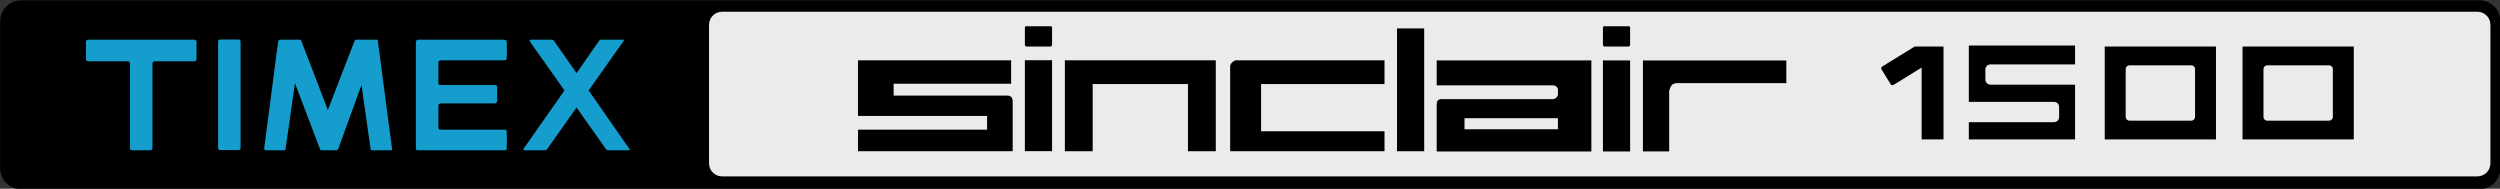 <?xml version="1.0" encoding="UTF-8" standalone="no"?>
<!DOCTYPE svg PUBLIC "-//W3C//DTD SVG 1.1//EN" "http://www.w3.org/Graphics/SVG/1.1/DTD/svg11.dtd">
<svg width="100%" height="100%" viewBox="0 0 8001 604" version="1.1" xmlns="http://www.w3.org/2000/svg" xmlns:xlink="http://www.w3.org/1999/xlink" xml:space="preserve" xmlns:serif="http://www.serif.com/" style="fill-rule:evenodd;clip-rule:evenodd;stroke-linejoin:round;stroke-miterlimit:2;">
    <rect x="0" y="0" width="8001" height="604" fill="#333333" stroke="none"/>
    <g transform="matrix(1,0,0,1,-2633,-2196)">
        <g transform="matrix(1.339,0,0,1.062,-873.462,-148.879)">
            <path d="M8595,2272.26C8595,2237.35 8572.52,2209 8544.84,2209L2669.16,2209C2641.47,2209 2619,2237.35 2619,2272.26L2619,2714.74C2619,2749.65 2641.47,2778 2669.16,2778L8544.84,2778C8572.52,2778 8595,2749.65 8595,2714.74L8595,2272.26Z"/>
        </g>
        <g transform="matrix(0.954,0,0,0.926,2403.67,188.054)">
            <path d="M8595,2253.84C8595,2229.09 8575.48,2209 8551.44,2209L2662.56,2209C2638.52,2209 2619,2229.09 2619,2253.84L2619,2733.16C2619,2757.91 2638.52,2778 2662.56,2778L8551.44,2778C8575.48,2778 8595,2757.91 8595,2733.16L8595,2253.84Z" style="fill:rgb(235,235,235);"/>
        </g>
        <g>
            <g transform="matrix(1,0,0,1.017,0,-46.149)">
                <path d="M3401,2330.97C3398.78,2328.79 3396.69,2329 3396.69,2329L3337.68,2329C3337.68,2329 3335.1,2328.92 3333,2330.97C3330.9,2333.01 3331,2335.32 3331,2335.32L3331,2669.94C3331,2669.94 3330.87,2672.89 3333,2675.03C3335.13,2677.17 3337.68,2677 3337.68,2677L3396.63,2677C3396.63,2677 3398.93,2677.09 3401,2675.03C3403.07,2672.98 3403,2670.53 3403,2670.53L3403,2335.18C3403,2335.18 3403.22,2333.14 3401,2330.97Z" style="fill:rgb(21,158,205);"/>
            </g>
            <path d="M3253.89,2323L2916.66,2323C2916.66,2323 2912,2322.97 2910,2325C2908,2327.03 2908,2331.24 2908,2331.24L2908,2383.86C2908,2383.86 2907.68,2387.65 2910,2390C2912.32,2392.35 2915.85,2392 2915.85,2392L3041.78,2392C3041.78,2392 3044.82,2391.88 3047,2394C3049.18,2396.12 3049,2398.56 3049,2398.56L3049,2669.93C3049,2669.93 3048.9,2672.84 3051,2675C3053.1,2677.16 3055.48,2677 3055.48,2677L3113.36,2677C3113.36,2677 3116.75,2677.2 3119,2675C3121.25,2672.8 3121,2669.91 3121,2669.91L3121,2398.54C3121,2398.54 3120.9,2396.09 3123,2394C3125.1,2391.91 3127.63,2392 3127.63,2392L3254.2,2392C3254.2,2392 3257.7,2392.31 3260,2390C3262.3,2387.69 3262,2384.14 3262,2384.14L3262,2330.5C3262,2330.5 3262.33,2327.27 3260,2325C3257.67,2322.73 3253.89,2323 3253.89,2323Z" style="fill:rgb(21,158,205);"/>
            <path d="M4038,2610C4036.87,2608.97 4036,2604.85 4036,2604.85L4036,2533.38C4036,2533.38 4036.93,2530.06 4038,2529C4039.07,2527.94 4042.41,2527 4042.41,2527L4216.8,2527C4216.8,2527 4220.8,2526.17 4222,2525C4223.2,2523.83 4224,2520.01 4224,2520.01L4224,2476.11C4224,2476.11 4224.09,2471.35 4223,2470C4221.91,2468.65 4217.44,2468 4217.44,2468L4043.01,2468C4043.01,2468 4038.17,2467.33 4037,2466C4035.83,2464.67 4036,2460.03 4036,2460.03L4036,2395.73C4036,2395.73 4036.69,2392.11 4038,2391C4039.32,2389.88 4043.93,2389 4043.93,2389L4246.26,2389C4246.26,2389 4251.54,2388.49 4253,2387C4254.46,2385.51 4255,2380.07 4255,2380.07L4255,2331.5C4255,2331.5 4254.75,2326.42 4253,2325C4251.25,2323.58 4244.49,2323 4244.49,2323L3973.44,2323C3973.44,2323 3967.57,2323.3 3966,2325C3964.43,2326.7 3964,2333.19 3964,2333.19L3964,2669.62C3964,2669.62 3963.86,2673.77 3965,2675C3966.14,2676.23 3970.82,2677 3970.82,2677L4248.4,2677C4248.4,2677 4252.9,2676.18 4254,2675C4255.1,2673.82 4255,2669.93 4255,2669.93L4255,2617.72C4255,2617.72 4254.26,2613.12 4253,2612C4251.73,2610.88 4247.41,2611 4247.41,2611L4042.76,2611C4042.76,2611 4039.13,2611.03 4038,2610Z" style="fill:rgb(21,158,205);"/>
            <path d="M4478.2,2430.08L4550,2326.9C4550,2326.9 4551.95,2324.65 4553.02,2324C4554.03,2323.39 4556.43,2323 4556.43,2323L4627.1,2323C4627.1,2323 4629.22,2322.73 4629.74,2324C4630.19,2325.11 4628.28,2327.89 4628.28,2327.89L4516.87,2485.42L4646.92,2671.97C4646.92,2671.97 4649.08,2674.33 4648.74,2676C4648.59,2676.74 4644.9,2677 4644.9,2677L4578.81,2677C4578.81,2677 4576.06,2676.57 4574.02,2675C4573.12,2674.31 4572.61,2673.59 4572.61,2673.59L4478.2,2540.1L4383.82,2673.54C4383.82,2673.54 4382.4,2675.47 4381.37,2676C4380.26,2676.58 4377.15,2677 4377.15,2677L4312.5,2677.01C4312.5,2677.01 4309.36,2677.2 4308.66,2675C4308.1,2673.25 4310.24,2669.87 4310.24,2669.87L4439.53,2485.42L4328.42,2328.32C4328.42,2328.32 4327.1,2325.89 4328.66,2324C4329.33,2323.19 4331.8,2323 4331.8,2323L4399.05,2323C4399.05,2323 4402.22,2323.38 4403.37,2324C4404.47,2324.59 4405.96,2326.71 4405.96,2326.71L4478.2,2430.08Z" style="fill:rgb(21,158,205);"/>
            <path d="M3590.34,2323C3590.34,2323 3594.52,2323.18 3595.74,2323.99C3596.93,2324.79 3597.62,2327.89 3597.62,2327.89L3682.3,2547.9L3767.22,2328.28C3767.22,2328.28 3768.95,2324.88 3770.26,2324C3771.57,2323.12 3775.06,2323 3775.06,2323L3838,2323C3838,2323 3839.66,2322.53 3841.34,2323.99C3841.82,2324.41 3842.07,2325.74 3842.07,2325.74L3887.79,2672.83C3887.79,2672.83 3887.99,2674.31 3887.34,2676C3887,2676.89 3883.87,2677 3883.87,2677L3823.74,2677C3823.74,2677 3821.4,2676.62 3820.63,2676C3819.85,2675.38 3819.1,2673.3 3819.1,2673.3L3789.86,2467.74L3715.57,2672.6C3715.57,2672.6 3714.21,2675.28 3712.98,2676C3711.72,2676.73 3708.02,2677 3708.02,2677L3664.37,2677C3664.37,2677 3659.89,2676.81 3658.63,2676C3657.42,2675.23 3656.77,2672.13 3656.77,2672.13L3576.94,2462.16L3547.03,2672.4C3547.03,2672.4 3546.26,2675.23 3545.37,2676C3544.48,2676.77 3541.67,2677 3541.67,2677L3483.34,2677.01C3483.34,2677.01 3481.42,2676.93 3479.66,2675C3477.91,2673.08 3478.45,2670.92 3478.45,2670.92L3523.25,2328.89C3523.25,2328.89 3523.96,2326.01 3525.02,2325C3527.11,2323.02 3529.76,2323 3529.76,2323L3590.34,2323Z" style="fill:rgb(21,158,205);"/>
        </g>
        <g>
            <g>
                <path d="M5999,2281C5997.71,2279.62 5992.28,2280 5992.28,2280L5920.53,2280C5920.53,2280 5915.26,2279.65 5914,2281C5912.74,2282.35 5913,2288.12 5913,2288.12L5913,2339.32C5913,2339.32 5913.93,2343.05 5915,2344C5916.07,2344.95 5919.45,2345 5919.45,2345L5994.92,2345C5994.92,2345 5998.15,2344.19 5999,2343C5999.85,2341.81 6000,2337.87 6000,2337.87L6000,2288.26C6000,2288.26 6000.29,2282.38 5999,2281Z"/>
                <g transform="matrix(1,0,0,0.954,0,114.43)">
                    <rect x="5913" y="2384" width="87" height="305"/>
                </g>
            </g>
            <g transform="matrix(1,0,0,1,1850,0)">
                <path d="M5999,2281C5997.71,2279.62 5992.28,2280 5992.28,2280L5920.53,2280C5920.53,2280 5915.26,2279.65 5914,2281C5912.74,2282.35 5913,2288.12 5913,2288.12L5913,2339.32C5913,2339.32 5913.93,2343.05 5915,2344C5916.07,2344.95 5919.45,2345 5919.45,2345L5994.92,2345C5994.92,2345 5998.15,2344.19 5999,2343C5999.85,2341.81 6000,2337.87 6000,2337.87L6000,2288.26C6000,2288.26 6000.29,2282.38 5999,2281Z"/>
                <g transform="matrix(1,0,0,0.955,0,112.73)">
                    <rect x="5913" y="2384" width="87" height="305"/>
                </g>
            </g>
            <path d="M5874.01,2680L5874,2522.61C5874,2522.61 5874.99,2512.96 5870,2507C5864.9,2500.9 5855.4,2502 5855.4,2502L5493,2502L5493,2464L5869,2464L5869,2389L5379,2389L5379,2567L5792,2567L5792,2611L5379,2611L5379,2680L5874.01,2680Z"/>
            <path d="M6524,2389L6041,2389L6041,2680L6130,2680L6130,2465L6435,2465L6435,2680L6524,2680L6524,2389Z"/>
            <path d="M6570,2680L7064,2680L7064,2616L6669,2616L6669,2465L7064,2465L7064,2389L6591,2389C6591,2389 6585.65,2387.14 6577,2395C6567.84,2403.33 6570,2413 6570,2413L6570,2680Z"/>
            <rect x="7104" y="2287" width="87" height="393"/>
            <g transform="matrix(1,0,0,0.984,0,43.525)">
                <path d="M7726,2384L7231,2384L7231,2465L7600.52,2465C7600.52,2465 7608.34,2463.99 7614,2469C7621.19,2475.36 7619,2479.98 7619,2479.98L7619,2495.69C7619,2495.69 7618.96,2499.45 7614,2505C7609.52,2510.01 7600.43,2510 7600.43,2510L7248.72,2510C7248.72,2510 7241.61,2508.62 7236,2513C7230.54,2517.27 7231,2527.41 7231,2527.41L7231,2680L7726,2680L7726,2384ZM7320,2572L7320,2608L7619,2608L7619,2572L7320,2572Z"/>
            </g>
            <g transform="matrix(1,0,0,0.98,0,54.141)">
                <path d="M7891,2383L7891,2680L7975,2680L7975,2483.98C7975,2483.98 7976.12,2472.81 7983,2464C7989.03,2456.29 8000.58,2457 8000.58,2457L8350,2457L8350,2383L7891,2383Z"/>
            </g>
        </g>
        <g>
            <path d="M8853,2345L8761,2345L8761,2345.16C8760.31,2345.32 8759.62,2345.59 8758.98,2345.99L8656.88,2408.94C8653.76,2410.86 8652.79,2414.96 8654.71,2418.08L8683.95,2465.51C8685.88,2468.63 8689.97,2469.6 8693.09,2467.67L8783,2412.24L8783,2642.19L8853,2642.19L8853,2345Z"/>
            <g transform="matrix(1,0,0,1,441,0)">
                <path d="M9284,2345L8928,2345L8928,2642.19L9284,2642.19L9284,2345ZM9217,2416.9C9217,2410.39 9211.71,2405.1 9205.19,2405.1L9006.81,2405.1C9000.29,2405.1 8995,2410.39 8995,2416.9L8995,2570.29C8995,2576.81 9000.29,2582.1 9006.81,2582.1L9205.19,2582.1C9211.71,2582.1 9217,2576.81 9217,2570.29L9217,2416.9Z"/>
            </g>
            <g transform="matrix(1,0,0,1,882,0)">
                <path d="M9284,2345L8928,2345L8928,2642.19L9284,2642.19L9284,2345ZM9217,2416.9C9217,2410.39 9211.71,2405.1 9205.19,2405.1L9006.81,2405.1C9000.29,2405.1 8995,2410.39 8995,2416.9L8995,2570.29C8995,2576.81 9000.29,2582.1 9006.81,2582.1L9205.19,2582.1C9211.71,2582.1 9217,2576.81 9217,2570.29L9217,2416.9Z"/>
            </g>
            <path d="M9274,2402L9274,2341.81L8934,2341.81L8934,2522L9206.75,2522C9215.72,2522 9223,2529.28 9223,2538.25L9223,2570.75C9223,2579.72 9215.72,2587 9206.75,2587L8934,2587L8934,2642.19L9274,2642.19L9274,2467L9003.25,2467C8994.28,2467 8987,2459.72 8987,2450.75L8987,2418.25C8987,2409.28 8994.28,2402 9003.25,2402L9274,2402Z"/>
        </g>
    </g>
</svg>
